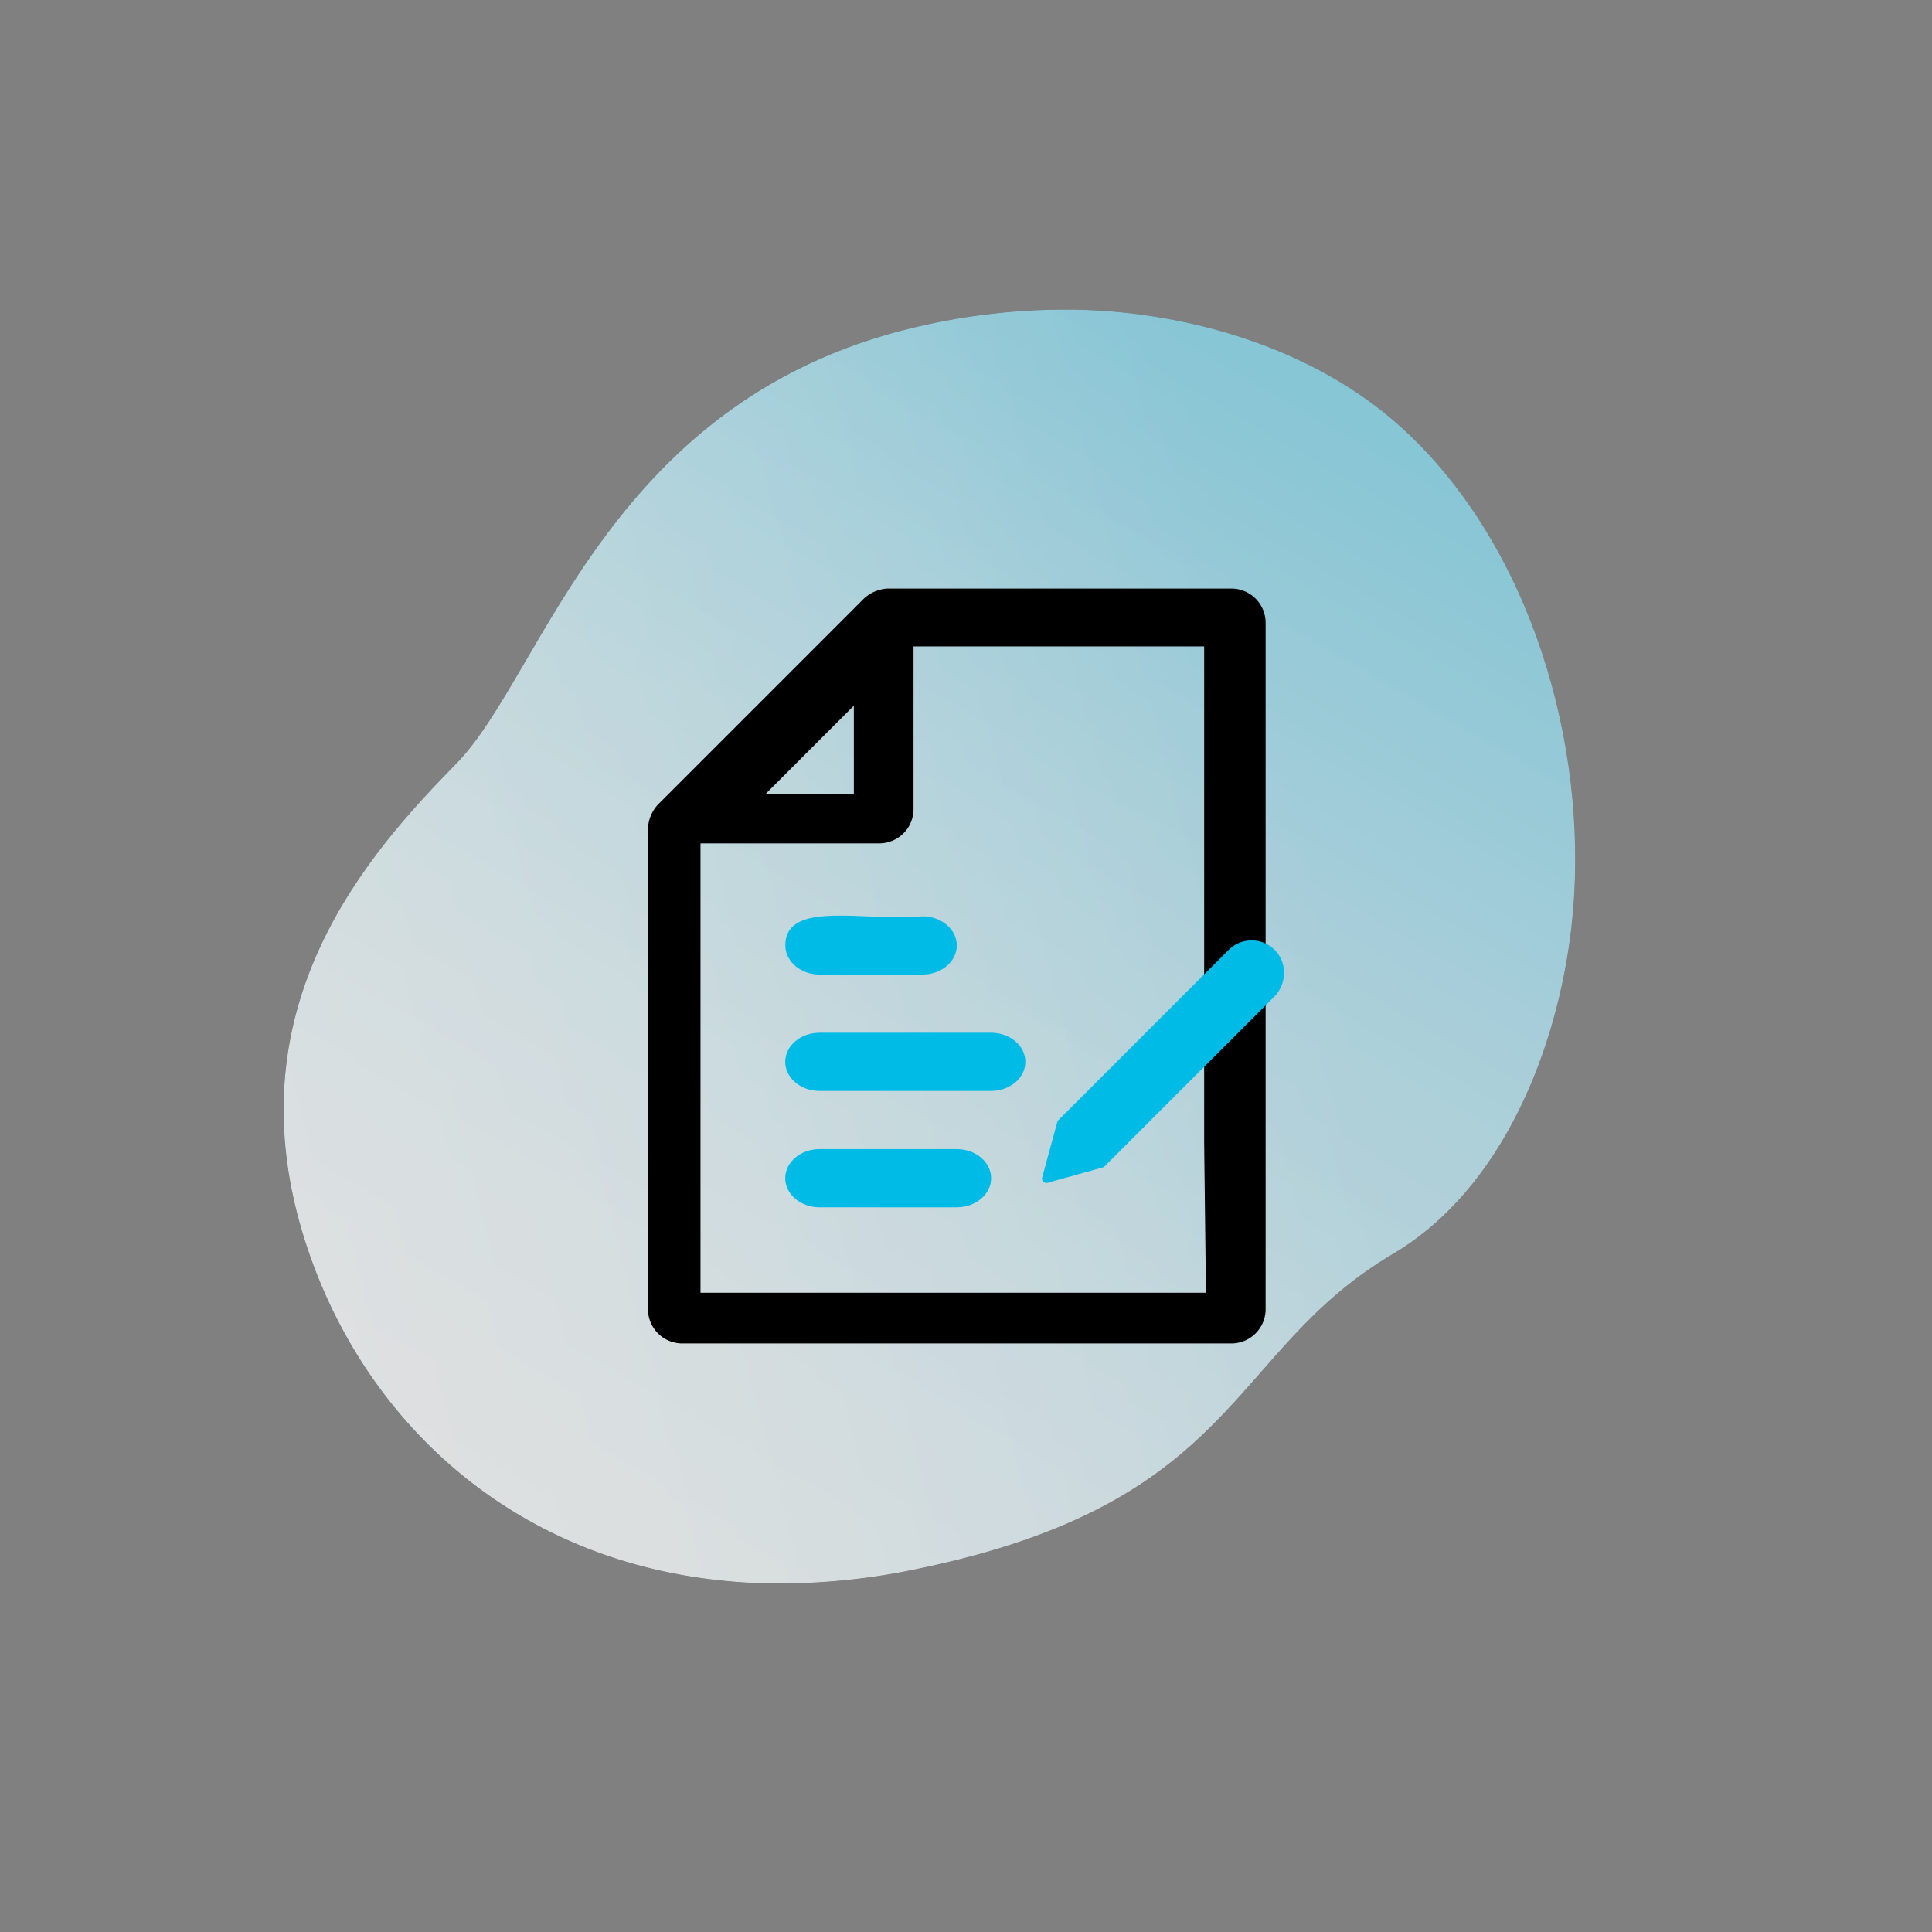 <svg id="be0f25d3-4891-46d8-bd3b-21778f5cbb12" data-name="Capa 1" xmlns="http://www.w3.org/2000/svg" xmlns:xlink="http://www.w3.org/1999/xlink" viewBox="0 0 1080 1080"><rect x="0" y="0" width="1080" height="1080" fill="#808080" stroke="none"/><defs><style>.a12e3902-8a5a-4425-8203-846273b7306e{fill:url(#a911c0ca-4661-46ac-a8a5-a319e73f3bb3);}.fc688ef0-6be8-4e66-87c8-c36cb0c08fe3{fill:url(#aabd4e3a-f301-4be9-b4d0-67c7bb701952);}.abbaadf2-0e2b-4636-b3c3-d9369bd39ede{fill:none;}.b10efdbc-3ae9-4e2b-82ec-e5b837fdf2e9{fill:url(#e065a2ef-7a42-4f9f-8d06-74ff5536f795);}.ae36fbfa-7453-4d3b-b937-166a0e7f1519{opacity:0.76;}.ac99a5bb-5508-48cf-9795-aa260b41dbee{clip-path:url(#ec9b3076-cec2-4720-b9f1-fb6c1753aaf6);}.edf1497a-5295-4f96-9270-c9153653aae7{clip-path:url(#ff37fbfd-e134-4458-8f06-f76958e83d57);}.e97be571-9cf8-40ef-a0c4-4618dd471f3b{mask:url(#a2b768d8-3d8b-44e1-996b-c22b00a3d367);}.e3538a83-c082-422a-a85b-f3902becd7cb{fill:url(#bb6b6981-2cff-4e16-a438-5ca9708af572);}.b0762b42-3082-46b1-a8d7-246622d01a45{opacity:0.7;}.f3c6a2ba-5ffe-412b-b5ae-39ca40dbbb2e{clip-path:url(#b394e4cc-cacf-40d7-8861-f1bce2031ae4);}.a56f8740-69d7-4b00-ade9-749b25c5e629{mask:url(#b5827583-979f-4778-922b-7d4a8cea30b8);}.b582b5a5-495f-45ac-ad67-bf48a3ecbf60{fill:url(#f6052ad7-97d4-4cc9-9e57-dced4272bf41);}.fe0ec57b-c548-485e-9145-7ee84ff75b14{fill:#00bbe6;}</style><linearGradient id="a911c0ca-4661-46ac-a8a5-a319e73f3bb3" x1="3749.29" y1="943.18" x2="3750.57" y2="943.18" gradientTransform="matrix(587.6, 0, 0, -587.6, -2202927.21, 554737.08)" gradientUnits="userSpaceOnUse"><stop offset="0"/><stop offset="0.08" stop-color="#080808"/><stop offset="0.2" stop-color="#1e1e1e"/><stop offset="0.35" stop-color="#424242"/><stop offset="0.53" stop-color="#737373"/><stop offset="0.71" stop-color="#b2b2b2"/><stop offset="0.79" stop-color="#ccc"/><stop offset="1" stop-color="#ccc"/></linearGradient><linearGradient id="aabd4e3a-f301-4be9-b4d0-67c7bb701952" x1="3749.31" y1="943.16" x2="3750.59" y2="943.16" gradientTransform="matrix(587.6, 0, 0, -587.6, -2202924.59, 554733.72)" gradientUnits="userSpaceOnUse"><stop offset="0"/><stop offset="0.1" stop-color="#080808"/><stop offset="0.26" stop-color="#1e1e1e"/><stop offset="0.45" stop-color="#424242"/><stop offset="0.67" stop-color="#737373"/><stop offset="0.91" stop-color="#b2b2b2"/><stop offset="1" stop-color="#ccc"/></linearGradient><linearGradient id="e065a2ef-7a42-4f9f-8d06-74ff5536f795" x1="340.12" y1="875.68" x2="729.1" y2="201.96" gradientUnits="userSpaceOnUse"><stop offset="0" stop-color="#fff" stop-opacity="0.4"/><stop offset="0.19" stop-color="#f4fcfe" stop-opacity="0.4"/><stop offset="0.39" stop-color="#d4f4fb" stop-opacity="0.4"/><stop offset="0.6" stop-color="#9fe5f6" stop-opacity="0.4"/><stop offset="0.81" stop-color="#54d1ee" stop-opacity="0.4"/><stop offset="1" stop-color="#00bbe6" stop-opacity="0.4"/></linearGradient><clipPath id="ec9b3076-cec2-4720-b9f1-fb6c1753aaf6"><rect class="abbaadf2-0e2b-4636-b3c3-d9369bd39ede" x="158.56" y="173.03" width="722" height="712.11"/></clipPath><clipPath id="ff37fbfd-e134-4458-8f06-f76958e83d57"><path class="abbaadf2-0e2b-4636-b3c3-d9369bd39ede" d="M878.45,518.1c-7.71,67.68-38.27,146.46-99.81,182.85-93,55-84.83,138.94-266.6,176.21a374.2,374.2,0,0,1-80.64,8,312.41,312.41,0,0,1-39.6-3.06C276.1,865.63,198,785.59,169,688.69c-38.1-127.44,36.57-211.29,86.08-261.82s85.28-207.51,263.69-245.55a362.28,362.28,0,0,1,82.87-8.22c63.54,1.3,132.92,21.87,181.05,65.22q5.41,4.88,10.56,10.11c66.93,68.13,95.7,177.4,85.19,269.67"/></clipPath><mask id="a2b768d8-3d8b-44e1-996b-c22b00a3d367" x="-36.18" y="-5.13" width="1092.23" height="1068.27" maskUnits="userSpaceOnUse"><rect class="a12e3902-8a5a-4425-8203-846273b7306e" x="56.04" y="91.54" width="907.79" height="874.92" transform="translate(-112.66 138.81) rotate(-13.98)"/></mask><linearGradient id="bb6b6981-2cff-4e16-a438-5ca9708af572" x1="3749.29" y1="943.18" x2="3750.57" y2="943.18" gradientTransform="matrix(587.6, 0, 0, -587.6, -2202927.48, 554736.93)" gradientUnits="userSpaceOnUse"><stop offset="0" stop-color="#fff"/><stop offset="0.2" stop-color="#f7fbfd"/><stop offset="0.52" stop-color="#e1f2f8"/><stop offset="0.79" stop-color="#c9e7f3"/><stop offset="1" stop-color="#c9e7f3"/></linearGradient><clipPath id="b394e4cc-cacf-40d7-8861-f1bce2031ae4"><path class="b10efdbc-3ae9-4e2b-82ec-e5b837fdf2e9" d="M878.45,518.1c-7.71,67.68-38.27,146.46-99.81,182.85-93,55-84.83,138.94-266.6,176.21a374.2,374.2,0,0,1-80.64,8,312.41,312.41,0,0,1-39.6-3.06C276.1,865.63,198,785.59,169,688.69c-38.1-127.44,36.57-211.29,86.08-261.82s85.28-207.51,263.69-245.55a362.28,362.28,0,0,1,82.87-8.22c63.54,1.3,132.92,21.87,181.05,65.22q5.41,4.88,10.56,10.11c66.93,68.13,95.7,177.4,85.19,269.67"/></clipPath><mask id="b5827583-979f-4778-922b-7d4a8cea30b8" x="-21.18" y="3.87" width="1092.23" height="1068.27" maskUnits="userSpaceOnUse"><rect class="fc688ef0-6be8-4e66-87c8-c36cb0c08fe3" x="71.04" y="100.54" width="907.79" height="874.92" transform="translate(-114.39 142.7) rotate(-13.98)"/></mask><linearGradient id="f6052ad7-97d4-4cc9-9e57-dced4272bf41" x1="209.95" y1="1083.58" x2="839.93" y2="-7.58" gradientTransform="translate(145.47 -110.85) rotate(13.98)" xlink:href="#e065a2ef-7a42-4f9f-8d06-74ff5536f795"/></defs><title>iconos s2r</title><g class="ae36fbfa-7453-4d3b-b937-166a0e7f1519"><g class="ac99a5bb-5508-48cf-9795-aa260b41dbee"><g class="edf1497a-5295-4f96-9270-c9153653aae7"><g class="e97be571-9cf8-40ef-a0c4-4618dd471f3b"><rect class="e3538a83-c082-422a-a85b-f3902becd7cb" x="56.04" y="91.54" width="907.79" height="874.92" transform="translate(-112.66 138.81) rotate(-13.98)"/></g></g><g class="b0762b42-3082-46b1-a8d7-246622d01a45"><g class="ac99a5bb-5508-48cf-9795-aa260b41dbee"><path class="b10efdbc-3ae9-4e2b-82ec-e5b837fdf2e9" d="M878.45,518.1c-7.71,67.68-38.27,146.46-99.81,182.85-93,55-84.83,138.94-266.6,176.21a374.2,374.2,0,0,1-80.64,8,312.41,312.41,0,0,1-39.6-3.06C276.1,865.63,198,785.59,169,688.69c-38.1-127.44,36.57-211.29,86.08-261.82s85.28-207.51,263.69-245.55a362.28,362.28,0,0,1,82.87-8.22c63.54,1.3,132.92,21.87,181.05,65.22q5.41,4.88,10.56,10.11c66.93,68.13,95.7,177.4,85.19,269.67"/><g class="f3c6a2ba-5ffe-412b-b5ae-39ca40dbbb2e"><g class="a56f8740-69d7-4b00-ade9-749b25c5e629"><rect class="b582b5a5-495f-45ac-ad67-bf48a3ecbf60" x="71.04" y="100.54" width="907.79" height="874.92" transform="translate(-114.39 142.7) rotate(-13.98)"/></g></g></g></g></g></g><path d="M707.49,550.88V348.18A19.18,19.18,0,0,0,688.31,329H496.49a20.86,20.86,0,0,0-13.56,5.62L367.84,449.71a21,21,0,0,0-5.62,13.56V731.82A19.18,19.18,0,0,0,381.4,751H688.31a19.18,19.18,0,0,0,19.18-19.18V605.49m-230.18-211v49.6h-49.6ZM673.13,638.85l1,83.79H391.58V471.45h99.91a19.18,19.18,0,0,0,19.18-19.18V361.36H673.13V577.24"/><path class="fe0ec57b-c548-485e-9145-7ee84ff75b14" d="M458.13,544.76h57.54c10.6,0,19.19-7.27,19.19-16.26s-8.59-16.27-19.19-16.27C483.45,515.29,439,502.88,439,528.5,439,537.49,447.54,544.76,458.13,544.76Z"/><path class="fe0ec57b-c548-485e-9145-7ee84ff75b14" d="M554,577.3H458.13c-10.59,0-19.18,7.27-19.18,16.26s8.59,16.27,19.18,16.27H554c10.59,0,19.18-7.28,19.18-16.27S564.63,577.3,554,577.3Z"/><path class="fe0ec57b-c548-485e-9145-7ee84ff75b14" d="M534.86,642.36H458.13c-10.59,0-19.18,7.28-19.18,16.27s8.59,16.26,19.18,16.26h76.73c10.59,0,19.18-7.27,19.18-16.26S545.45,642.36,534.86,642.36Z"/><path class="fe0ec57b-c548-485e-9145-7ee84ff75b14" d="M712.16,557.33,699,570.48a.06.06,0,0,1-.08,0l-26.15-25.34a.07.07,0,0,1,0-.09l14-14a18.26,18.26,0,0,1,26.4.6C719.8,539,719.14,550.35,712.16,557.33Zm-11.54,11.52-83.57,83.57,0,0-31.47,8.77a2.43,2.43,0,0,1-3-3l8.63-31.6,0,0,83.26-83.26a.06.06,0,0,1,.09,0l26.06,25.42A.06.06,0,0,1,700.62,568.85Z"/></svg>